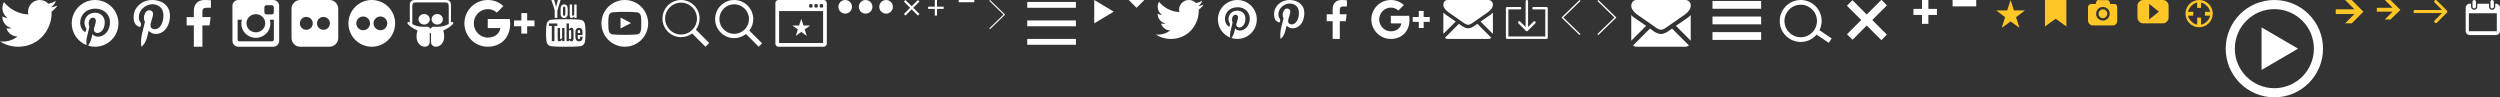 <?xml version="1.0" encoding="utf-8"?>
<!-- Generator: Adobe Illustrator 16.0.0, SVG Export Plug-In . SVG Version: 6.00 Build 0)  -->
<!DOCTYPE svg PUBLIC "-//W3C//DTD SVG 1.1//EN" "http://www.w3.org/Graphics/SVG/1.1/DTD/svg11.dtd">
<svg version="1.1" id="Layer_1" xmlns="http://www.w3.org/2000/svg" xmlns:xlink="http://www.w3.org/1999/xlink" x="0px" y="0px"
	 width="1284.416px" height="50px" viewBox="0 0 1284.416 50" enable-background="new 0 0 1284.416 50" xml:space="preserve">
<rect x="0" y="0" width="1284.416" height="50" fill="#333333" stroke="none"/>
<g>
	<rect x="492.563" fill="#FFFFFF" width="7.989" height="1.143"/>
</g>
<g>
	<path fill="#FFFFFF" d="M484.839,4.572h-3.428V8h-1.146V4.572h-3.43V3.43h3.43V0h1.146v3.43h3.428V4.572z"/>
</g>
<g>
	<path fill="#FFFFFF" d="M472.382,0.801L471.583,0l-3.197,3.2L465.183,0l-0.801,0.801l3.201,3.2l-3.201,3.198L465.183,8l3.203-3.2
		l3.197,3.2l0.801-0.801l-3.201-3.198L472.382,0.801z"/>
</g>
<g>
	<path fill="#FFFFFF" d="M618.373,2.367c-0.906,0.4-1.879,0.674-2.9,0.795c1.043-0.625,1.849-1.613,2.228-2.793
		c-0.98,0.578-2.063,0.999-3.207,1.225C613.566,0.611,612.253,0,610.8,0c-2.787,0-5.049,2.26-5.049,5.049
		c0,0.395,0.045,0.781,0.131,1.15c-4.195-0.211-7.916-2.221-10.406-5.275c-0.436,0.746-0.684,1.613-0.684,2.539
		c0,1.751,0.891,3.297,2.246,4.202c-0.828-0.026-1.607-0.254-2.287-0.632c0,0.021,0,0.043,0,0.062c0,2.446,1.74,4.487,4.051,4.951
		c-0.424,0.114-0.871,0.177-1.332,0.177c-0.323,0-0.641-0.031-0.948-0.09c0.646,2.008,2.514,3.467,4.723,3.508
		c-1.73,1.354-3.906,2.159-6.271,2.159c-0.403,0-0.811-0.021-1.205-0.069c2.234,1.437,4.894,2.271,7.74,2.271
		c9.287,0,14.365-7.692,14.365-14.366c0-0.218-0.004-0.437-0.018-0.652C616.839,4.27,617.695,3.38,618.373,2.367L618.373,2.367z"/>
</g>
<path fill="#FFFFFF" d="M734.554,8.75h-3.125V5.625h-2.5V8.75h-3.125v2.5h3.125v3.125h2.5V11.25h3.125 M714.554,8.125v3.9h5.451
	c-0.42,2.35-2.457,4.063-5.451,4.063c-3.299,0-5.979-2.795-5.979-6.094c0-3.301,2.682-6.088,5.979-6.088
	c1.486,0,2.818,0.514,3.869,1.512v0.006l2.818-2.818C719.511,0.993,717.253,0,714.554,0c-5.521,0-10,4.475-10,10
	c0,5.523,4.479,10,10,10c5.773,0,9.604-4.063,9.604-9.775c0-0.729-0.068-1.43-0.193-2.1H714.554z"/>
<g>
	<path fill="#FFFFFF" d="M635.708,0c-5.523,0-10,4.479-10,10c0,4.236,2.635,7.855,6.354,9.311c-0.089-0.789-0.166-2.004,0.032-2.867
		c0.187-0.776,1.177-4.967,1.177-4.967s-0.304-0.6-0.304-1.484c0-1.391,0.812-2.428,1.814-2.428c0.854,0,1.266,0.64,1.266,1.408
		c0,0.857-0.545,2.139-0.828,3.328c-0.229,0.996,0.498,1.812,1.48,1.812c1.772,0,3.145-1.875,3.145-4.583
		c0-2.395-1.721-4.067-4.178-4.067c-2.846,0-4.516,2.136-4.516,4.34c0,0.859,0.328,1.781,0.739,2.281
		c0.082,0.101,0.099,0.187,0.068,0.287c-0.076,0.313-0.244,0.996-0.277,1.135c-0.043,0.188-0.145,0.226-0.334,0.136
		c-1.247-0.58-2.024-2.41-2.024-3.875c0-3.154,2.293-6.054,6.604-6.054c3.474,0,6.164,2.474,6.164,5.776
		c0,3.448-2.172,6.221-5.188,6.221c-1.021,0-1.969-0.523-2.293-1.146c0,0-0.5,1.905-0.623,2.375
		c-0.23,0.867-0.834,1.957-1.242,2.623c0.936,0.287,1.93,0.442,2.961,0.442c5.521,0,10-4.479,10-10
		C645.708,4.482,641.23,0,635.708,0z"/>
</g>
<path fill="#FFFFFF" d="M688.347,20v-9.123h3.064l0.459-3.559h-3.521V5.051c0-1.027,0.285-1.729,1.767-1.729h1.881V0.139
	C691.664,0.098,690.548,0,689.25,0c-2.717,0-4.574,1.656-4.574,4.699v2.619h-3.065v3.559h3.065V20H688.347z"/>
<g>
	<path fill="#FFFFFF" d="M764.726,20c0.572,0,1.068-0.189,1.49-0.563l-7.211-7.211c-0.174,0.125-0.342,0.244-0.5,0.359
		c-0.541,0.396-0.979,0.707-1.311,0.933c-0.343,0.225-0.785,0.446-1.351,0.684c-0.559,0.23-1.078,0.348-1.561,0.348h-0.027
		c-0.479,0-1.004-0.113-1.563-0.348c-0.563-0.233-1.013-0.459-1.347-0.684c-0.336-0.226-0.77-0.533-1.313-0.933
		c-0.15-0.111-0.316-0.232-0.498-0.361l-7.213,7.213c0.422,0.373,0.918,0.563,1.49,0.563H764.726z"/>
	<path fill="#FFFFFF" d="M742.98,7.686c-0.541-0.359-1.021-0.771-1.438-1.235v10.973l6.354-6.356
		C746.628,10.177,744.99,9.051,742.98,7.686L742.98,7.686z"/>
	<path fill="#FFFFFF" d="M765.58,7.686c-1.936,1.311-3.58,2.437-4.934,3.381L767,17.422V6.449
		C766.593,6.902,766.119,7.314,765.58,7.686L765.58,7.686z"/>
	<path fill="#FFFFFF" d="M764.726,0H743.82c-0.729,0-1.291,0.246-1.688,0.738c-0.393,0.492-0.59,1.105-0.59,1.848
		c0,0.596,0.262,1.242,0.781,1.938c0.52,0.697,1.071,1.244,1.662,1.642c0.315,0.228,1.293,0.901,2.907,2.024
		c0.875,0.605,1.64,1.136,2.289,1.591c0.562,0.388,1.035,0.723,1.438,1.002c0.045,0.03,0.115,0.084,0.211,0.149
		c0.102,0.073,0.229,0.168,0.393,0.283c0.313,0.223,0.564,0.402,0.771,0.539c0.205,0.139,0.451,0.291,0.74,0.463
		c0.282,0.17,0.561,0.299,0.813,0.383c0.256,0.086,0.492,0.127,0.711,0.127h0.027c0.217,0,0.455-0.041,0.711-0.127
		c0.256-0.084,0.522-0.209,0.813-0.383c0.289-0.172,0.535-0.324,0.738-0.463c0.205-0.137,0.461-0.316,0.771-0.539
		c0.151-0.115,0.286-0.21,0.391-0.283c0.096-0.065,0.168-0.119,0.213-0.149c0.313-0.216,0.789-0.55,1.438-1
		c1.182-0.817,2.909-2.021,5.211-3.617c0.688-0.481,1.271-1.065,1.729-1.746C766.767,3.736,767,3.02,767,2.273
		c0-0.625-0.225-1.16-0.676-1.607C765.876,0.223,765.343,0,764.726,0L764.726,0z"/>
</g>
<g>
	<path fill="#FFFFFF" d="M865.908,24c0.686,0,1.281-0.229,1.787-0.676l-8.652-8.652c-0.209,0.15-0.41,0.293-0.6,0.432
		c-0.65,0.478-1.177,0.851-1.574,1.117c-0.406,0.271-0.941,0.537-1.615,0.818c-0.67,0.279-1.295,0.416-1.873,0.416h-0.033
		c-0.577,0-1.205-0.137-1.875-0.416c-0.672-0.281-1.209-0.551-1.606-0.818c-0.402-0.27-0.933-0.641-1.576-1.117
		c-0.182-0.133-0.381-0.276-0.6-0.434l-8.654,8.654c0.506,0.447,1.102,0.676,1.789,0.676H865.908z"/>
	<path fill="#FFFFFF" d="M839.813,9.223c-0.646-0.432-1.224-0.926-1.726-1.482v13.166l7.629-7.627
		C844.189,12.211,842.224,10.861,839.813,9.223L839.813,9.223z"/>
	<path fill="#FFFFFF" d="M866.931,9.223c-2.317,1.572-4.295,2.924-5.92,4.057l7.625,7.627V7.739
		C868.148,8.283,867.578,8.777,866.931,9.223L866.931,9.223z"/>
	<path fill="#FFFFFF" d="M865.908,0H840.82c-0.875,0-1.552,0.295-2.023,0.885c-0.471,0.592-0.707,1.327-0.707,2.219
		c0,0.715,0.314,1.49,0.939,2.326c0.623,0.836,1.289,1.492,1.992,1.969c0.387,0.271,1.553,1.082,3.493,2.431
		c1.054,0.726,1.964,1.36,2.746,1.907c0.67,0.466,1.242,0.867,1.724,1.201c0.055,0.037,0.139,0.104,0.254,0.185
		c0.121,0.086,0.276,0.198,0.471,0.338c0.373,0.271,0.676,0.479,0.922,0.646c0.246,0.168,0.539,0.352,0.888,0.559
		c0.346,0.205,0.676,0.355,0.979,0.459c0.307,0.104,0.592,0.15,0.854,0.15h0.03c0.263,0,0.547-0.049,0.855-0.15
		c0.307-0.104,0.633-0.254,0.979-0.459c0.345-0.207,0.646-0.391,0.886-0.559c0.245-0.164,0.557-0.379,0.926-0.646
		c0.188-0.14,0.348-0.252,0.469-0.338c0.115-0.08,0.203-0.146,0.256-0.185c0.371-0.258,0.947-0.655,1.729-1.196
		c1.412-0.98,3.492-2.427,6.254-4.341c0.824-0.578,1.52-1.278,2.074-2.096c0.559-0.82,0.838-1.679,0.838-2.574
		c0-0.75-0.271-1.393-0.814-1.929C867.289,0.268,866.648,0,865.908,0L865.908,0z"/>
</g>
<g>
	<path fill="#FFFFFF" d="M508.257,14.588l7.299-7.088l-7.299-7.09l0.4-0.41l7.723,7.5l-7.723,7.5L508.257,14.588z"/>
</g>
<g>
	<rect x="527.769" y="1" fill="#FFFFFF" width="25" height="3"/>
	<rect x="527.769" y="10.5" fill="#FFFFFF" width="25" height="3"/>
	<rect x="527.769" y="20" fill="#FFFFFF" width="25" height="3"/>
</g>
<polygon fill="#FFFFFF" points="562.183,0 572.183,6 562.183,12 "/>
<g>
	<path fill="#FFFFFF" d="M29.533,2.841c-1.087,0.481-2.254,0.808-3.48,0.954c1.251-0.75,2.212-1.938,2.664-3.352
		c-1.171,0.692-2.468,1.197-3.848,1.47C23.764,0.734,22.189,0,20.446,0c-3.346,0-6.059,2.713-6.059,6.059
		c0,0.476,0.053,0.938,0.157,1.381c-5.035-0.252-9.5-2.664-12.488-6.33c-0.522,0.896-0.82,1.937-0.82,3.047
		c0,2.102,1.07,3.955,2.695,5.043C2.938,9.167,2.003,8.895,1.187,8.44c0,0.025,0,0.052,0,0.076c0,2.937,2.089,5.384,4.861,5.941
		c-0.51,0.139-1.045,0.213-1.598,0.213c-0.391,0-0.771-0.038-1.14-0.109c0.771,2.408,3.009,4.16,5.66,4.209
		c-2.073,1.625-4.686,2.598-7.525,2.598c-0.489,0-0.972-0.028-1.445-0.084C2.681,22.997,5.866,24,9.288,24
		c11.145,0,17.239-9.232,17.239-17.239c0-0.263-0.006-0.521-0.017-0.782C27.693,5.123,28.72,4.057,29.533,2.841L29.533,2.841z"/>
</g>
<path fill="#FFFFFF" d="M274.591,10.5h-3.75V6.75h-3v3.75h-3.75v3h3.75v3.75h3V13.5h3.75 M250.591,9.75v4.68h6.541
	c-0.503,2.82-2.948,4.875-6.541,4.875c-3.959,0-7.177-3.353-7.177-7.312s3.218-7.306,7.177-7.306c1.784,0,3.383,0.615,4.642,1.814
	V6.51l3.383-3.383C256.539,1.191,253.831,0,250.591,0c-6.63,0-12,5.37-12,12s5.37,12,12,12c6.93,0,11.52-4.875,11.52-11.73
	c0-0.877-0.082-1.717-0.232-2.52H250.591z"/>
<g>
	<path fill="#FFFFFF" d="M122.501,0h17.839c1.695,0,3.081,1.254,3.081,3.08v17.84c0,1.826-1.386,3.08-3.081,3.08h-17.839
		c-1.695,0-3.081-1.254-3.081-3.08V3.08C119.42,1.254,120.806,0,122.501,0L122.501,0z M136.903,2.666
		c-0.594,0-1.08,0.486-1.08,1.081v2.587c0,0.594,0.486,1.08,1.08,1.08h2.714c0.593,0,1.079-0.486,1.079-1.08V3.747
		c0-0.595-0.486-1.081-1.079-1.081H136.903z M140.708,10.148h-2.113c0.2,0.652,0.308,1.345,0.308,2.06
		c0,3.992-3.34,7.229-7.46,7.229c-4.119,0-7.46-3.237-7.46-7.229c0-0.715,0.108-1.406,0.308-2.06h-2.203v10.139
		c0,0.525,0.429,0.955,0.955,0.955h16.711c0.526,0,0.954-0.43,0.954-0.955V10.148L140.708,10.148z M131.443,7.277
		c-2.662,0-4.819,2.091-4.819,4.671c0,2.579,2.158,4.671,4.819,4.671c2.662,0,4.82-2.092,4.82-4.671
		C136.263,9.368,134.106,7.277,131.443,7.277L131.443,7.277z"/>
</g>
<g>
	<path fill="#FFFFFF" d="M48.854,0c-6.628,0-12,5.373-12,12c0,5.084,3.163,9.426,7.626,11.174c-0.104-0.949-0.2-2.404,0.042-3.441
		c0.218-0.938,1.407-5.965,1.407-5.965s-0.359-0.719-0.359-1.781c0-1.668,0.967-2.914,2.171-2.914c1.023,0,1.519,0.769,1.519,1.688
		c0,1.029-0.655,2.568-0.994,3.995c-0.283,1.194,0.598,2.169,1.776,2.169c2.133,0,3.773-2.249,3.773-5.494
		c0-2.873-2.065-4.883-5.014-4.883c-3.414,0-5.418,2.561-5.418,5.207c0,1.031,0.398,2.142,0.893,2.738
		c0.099,0.118,0.113,0.223,0.083,0.345c-0.091,0.379-0.293,1.194-0.333,1.361c-0.052,0.22-0.173,0.266-0.401,0.156
		c-1.499-0.694-2.436-2.891-2.436-4.646c0-3.785,2.751-7.262,7.93-7.262c4.163,0,7.397,2.967,7.397,6.931
		c0,4.14-2.607,7.465-6.227,7.465c-1.216,0-2.359-0.632-2.75-1.378c0,0-0.602,2.291-0.748,2.854
		c-0.271,1.043-1.002,2.351-1.492,3.146C46.424,23.813,47.617,24,48.854,24c6.627,0,12-5.373,12-12S55.482,0,48.854,0z"/>
</g>
<g>
	<path fill="#FFFFFF" d="M172.458,1.32c-0.88-0.881-1.94-1.32-3.18-1.32h-15c-1.239,0-2.299,0.439-3.18,1.32
		c-0.88,0.88-1.32,1.939-1.32,3.18v15c0,1.239,0.44,2.299,1.32,3.18c0.88,0.881,1.94,1.32,3.18,1.32h15
		c1.239,0,2.299-0.439,3.18-1.32c0.88-0.881,1.32-1.938,1.32-3.18v-15C173.778,3.261,173.337,2.2,172.458,1.32L172.458,1.32z
		 M159.715,14.344c-0.646,0.646-1.427,0.969-2.344,0.969s-1.698-0.318-2.344-0.969c-0.646-0.646-0.969-1.428-0.969-2.344
		c0-0.917,0.323-1.698,0.969-2.344c0.646-0.646,1.427-0.969,2.344-0.969s1.698,0.322,2.344,0.969
		c0.646,0.646,0.969,1.427,0.969,2.344C160.684,12.916,160.361,13.698,159.715,14.344L159.715,14.344z M168.527,14.344
		c-0.645,0.646-1.426,0.969-2.343,0.969s-1.698-0.318-2.344-0.969c-0.646-0.646-0.969-1.428-0.969-2.344
		c0-0.917,0.323-1.698,0.969-2.344c0.646-0.646,1.427-0.969,2.344-0.969s1.698,0.322,2.343,0.969c0.646,0.646,0.97,1.427,0.97,2.344
		C169.497,12.916,169.173,13.698,168.527,14.344L168.527,14.344z"/>
</g>
<g>
	<path fill="#FFFFFF" d="M191.008,0c-6.628,0-12.001,5.374-12.001,12.002S184.38,24,191.008,24c6.625,0,11.999-5.37,11.999-11.998
		S197.633,0,191.008,0L191.008,0z M186.579,15.532c-1.951,0-3.528-1.582-3.528-3.534c0-1.946,1.577-3.528,3.528-3.528
		c1.949,0,3.53,1.582,3.53,3.528C190.108,13.95,188.527,15.532,186.579,15.532L186.579,15.532z M195.435,15.532
		c-1.949,0-3.53-1.582-3.53-3.534c0-1.946,1.581-3.528,3.53-3.528c1.951,0,3.528,1.582,3.528,3.528
		C198.963,13.95,197.386,15.532,195.435,15.532L195.435,15.532z"/>
</g>
<g>
	<path fill="#FFFFFF" d="M231.971,11.428c-0.092,0.066-0.185,0.129-0.277,0.191V2.332c0-1.289-0.969-2.332-2.163-2.332h-16.826
		c-1.193,0-2.163,1.043-2.163,2.332v9.295c-0.096-0.064-0.192-0.131-0.289-0.199c-0.717-0.5-1.187,0.182-0.747,0.831
		c0.854,1.048,2.482,2.351,4.976,3.374c-2.639,8.988,6.44,10.416,6.301,5.809c0,0.086,0.005-2.612,0.009-4.528
		c0.238,0.057,0.445,0.106,0.639,0.155c0.005,1.902,0.009,4.457,0.009,4.373c-0.139,4.607,8.945,3.185,6.301-5.809
		c2.494-1.023,4.121-2.326,4.976-3.374C233.158,11.609,232.688,10.928,231.971,11.428L231.971,11.428z M223.013,13.718
		c-1.11-0.056-1.522,0.423-1.576,1.158c-0.268-0.19-0.54-0.417-0.821-0.677c-0.046-0.044-0.09-0.083-0.133-0.118
		c-0.244-0.256-0.646-0.396-1.271-0.363c-1.487,0.046-4.212,0.343-7.385-1.321V3.385c0-1.632,0.416-2.145,1.91-2.145h14.892
		c1.416,0,1.916,0.609,1.916,2.145v8.938C227.309,14.07,224.524,13.766,223.013,13.718L223.013,13.718z"/>
	<path fill="#FFFFFF" d="M224.641,7.205c-1.597,0-2.893,1.21-2.893,2.705c0,1.494,1.296,2.704,2.893,2.704
		c1.596,0,2.892-1.21,2.892-2.704C227.532,8.415,226.237,7.205,224.641,7.205L224.641,7.205z"/>
	<path fill="#FFFFFF" d="M220.802,9.91c0,1.494-1.294,2.704-2.892,2.704c-1.597,0-2.891-1.21-2.891-2.704
		c0-1.494,1.294-2.705,2.891-2.705C219.507,7.205,220.802,8.416,220.802,9.91L220.802,9.91z"/>
</g>
<path fill="#FFFFFF" d="M103.992,24V13.053h3.673l0.55-4.27h-4.224v-2.72c0-1.234,0.342-2.078,2.114-2.078h2.258V0.167
	c-0.392-0.05-1.73-0.167-3.29-0.167c-3.259,0-5.49,1.986-5.49,5.639v3.146h-3.682v4.271h3.682V24H103.992z"/>
<g>
	<g>
		<path fill="#FFFFFF" d="M411.667,16.398l2.833,2.063l-1.072-3.361l2.832-1.988h-3.439l-1.147-3.445l-1.146,3.445h-3.445
			l2.834,1.988l-1.073,3.361L411.667,16.398z"/>
	</g>
	<g>
		<path fill="#FFFFFF" d="M423.199,0h-23.243c-0.875,0-1.587,0.712-1.587,1.588v20.824c0,0.875,0.712,1.588,1.587,1.588h23.243
			c0.875,0,1.588-0.713,1.588-1.588V1.588C424.787,0.713,424.074,0,423.199,0L423.199,0z M418.412,2.666
			c0-0.324,0.263-0.586,0.587-0.586h0.586c0.324,0,0.587,0.262,0.587,0.586V3.33c0,0.324-0.263,0.586-0.587,0.586h-0.586
			c-0.324,0-0.587-0.262-0.587-0.586V2.666z M415.688,2.666c0-0.324,0.268-0.586,0.592-0.586h0.586c0.317,0,0.586,0.262,0.586,0.586
			V3.33c0,0.324-0.269,0.586-0.586,0.586h-0.586c-0.324,0-0.592-0.262-0.592-0.586V2.666z M422.882,22.095h-22.604V5.678h22.604
			V22.095L422.882,22.095z M422.896,3.33c0,0.324-0.268,0.586-0.592,0.586h-0.586c-0.318,0-0.586-0.262-0.586-0.586V2.666
			c0-0.324,0.268-0.586,0.586-0.586h0.586c0.324,0,0.592,0.262,0.592,0.586V3.33z"/>
	</g>
</g>
<path fill="#FFFFFF" d="M364.354,22.072l-6.822-6.823c1.19-1.593,1.907-3.563,1.907-5.707c0-5.269-4.271-9.542-9.545-9.542
	c-5.268,0-9.54,4.273-9.54,9.542c0,5.271,4.272,9.543,9.541,9.543c2.146,0,4.112-0.717,5.706-1.909L362.425,24L364.354,22.072z
	 M341.716,9.542c0-4.51,3.668-8.179,8.179-8.179c4.514,0,8.182,3.669,8.182,8.179c0,4.511-3.668,8.181-8.182,8.181
	C345.384,17.723,341.716,14.053,341.716,9.542"/>
<g>
	<path fill="#FFFFFF" d="M384.984,15.719c1.254-1.646,2.01-3.695,2.01-5.924c0.003-5.4-4.391-9.795-9.793-9.795
		c-5.403,0-9.795,4.395-9.795,9.795s4.396,9.796,9.795,9.796c2.291,0,4.395-0.795,6.063-2.116L389.788,24l1.74-1.74L384.984,15.719z
		 M377.201,17.386c-4.188,0-7.588-3.403-7.588-7.591c0-4.186,3.399-7.59,7.588-7.59c4.187,0,7.591,3.404,7.591,7.59
		C384.792,13.98,381.388,17.386,377.201,17.386L377.201,17.386z"/>
</g>
<g>
	<path fill="#FFFFFF" d="M318.814,14.63c1.801-0.933,3.585-1.858,5.386-2.792c-1.81-0.943-3.591-1.874-5.386-2.813V14.63z"/>
	<path fill="#FFFFFF" d="M321.001,0C314.373,0,309,5.372,309,12.001C309,18.628,314.373,24,321.001,24
		C327.628,24,333,18.628,333,12.001C333,5.372,327.628,0,321.001,0L321.001,0z M329.177,16.006c-0.208,0.9-0.941,1.564-1.832,1.664
		c-2.102,0.235-4.228,0.236-6.345,0.235c-2.117,0.001-4.244,0-6.346-0.235c-0.891-0.1-1.623-0.764-1.831-1.664
		c-0.296-1.283-0.296-2.686-0.296-4.005c0-1.321,0.004-2.724,0.299-4.007c0.207-0.9,0.941-1.564,1.832-1.664
		c2.101-0.235,4.228-0.236,6.345-0.235c2.117-0.001,4.244,0,6.345,0.235c0.892,0.1,1.625,0.764,1.833,1.664
		c0.296,1.283,0.292,2.686,0.292,4.007C329.473,13.32,329.472,14.723,329.177,16.006L329.177,16.006z"/>
</g>
<g>
	<path fill="#FFFFFF" d="M300.451,12.15c-0.248-1.077-1.129-1.873-2.189-1.99c-2.512-0.281-5.056-0.282-7.586-0.281
		c-2.532-0.001-5.075,0-7.588,0.281c-1.06,0.119-1.941,0.914-2.189,1.99c-0.353,1.536-0.357,3.209-0.357,4.79
		c0,1.582,0,3.26,0.353,4.791c0.249,1.076,1.129,1.871,2.19,1.988c2.512,0.28,5.054,0.282,7.586,0.28
		c2.532,0.002,5.076,0,7.586-0.28c1.062-0.117,1.942-0.912,2.19-1.988c0.354-1.531,0.354-3.211,0.354-4.791
		C300.802,15.359,300.805,13.686,300.451,12.15L300.451,12.15z M286.322,13.34h-1.467v7.793h-1.362V13.34h-1.44v-1.275h4.271
		L286.322,13.34L286.322,13.34z M290.021,21.133h-1.226v-0.738c-0.487,0.563-0.948,0.83-1.398,0.83c-0.396,0-0.667-0.16-0.79-0.502
		c-0.066-0.205-0.107-0.522-0.107-1.004v-5.344h1.224v4.975c0,0.287,0,0.438,0.01,0.479c0.03,0.188,0.123,0.286,0.287,0.286
		c0.246,0,0.503-0.188,0.774-0.573v-5.164h1.226V21.133L290.021,21.133z M294.672,19.104c0,0.625-0.042,1.076-0.124,1.36
		c-0.163,0.504-0.491,0.761-0.979,0.761c-0.436,0-0.855-0.242-1.265-0.748v0.655h-1.224v-9.069h1.224v2.962
		c0.396-0.485,0.815-0.731,1.265-0.731c0.487,0,0.815,0.256,0.979,0.763c0.083,0.271,0.124,0.719,0.124,1.358V19.104z
		 M299.292,17.979h-2.448v1.197c0,0.623,0.205,0.938,0.626,0.938c0.302,0,0.479-0.164,0.547-0.491
		c0.011-0.064,0.027-0.338,0.027-0.83h1.248v0.182c0,0.396-0.015,0.666-0.026,0.787c-0.041,0.271-0.137,0.521-0.285,0.732
		c-0.338,0.49-0.842,0.73-1.48,0.73c-0.641,0-1.129-0.229-1.481-0.689c-0.26-0.338-0.394-0.871-0.394-1.59V16.58
		c0-0.723,0.118-1.25,0.378-1.594c0.354-0.461,0.841-0.691,1.467-0.691c0.614,0,1.104,0.23,1.444,0.691
		c0.257,0.344,0.379,0.871,0.379,1.594L299.292,17.979L299.292,17.979z"/>
	<path fill="#FFFFFF" d="M297.458,15.396c-0.409,0-0.614,0.312-0.614,0.937v0.626h1.225v-0.626
		C298.068,15.707,297.864,15.396,297.458,15.396L297.458,15.396z"/>
	<path fill="#FFFFFF" d="M292.916,15.396c-0.202,0-0.407,0.095-0.611,0.297v4.119c0.204,0.203,0.41,0.301,0.611,0.301
		c0.353,0,0.532-0.301,0.532-0.912v-2.885C293.448,15.707,293.269,15.396,292.916,15.396L292.916,15.396z"/>
	<path fill="#FFFFFF" d="M293.599,9.256c0.451,0,0.92-0.273,1.413-0.837v0.744h1.238V2.334h-1.238v5.221
		c-0.271,0.387-0.534,0.578-0.781,0.578c-0.167,0-0.264-0.098-0.291-0.291c-0.014-0.04-0.014-0.189-0.014-0.479V2.334h-1.234v5.4
		c0,0.481,0.042,0.809,0.11,1.016C292.926,9.096,293.2,9.256,293.599,9.256L293.599,9.256z"/>
	<path fill="#FFFFFF" d="M284.984,5.451v3.712h1.373V5.451L288.007,0h-1.387l-0.937,3.598L284.71,0h-1.444
		c0.289,0.85,0.59,1.704,0.879,2.555C284.586,3.831,284.86,4.795,284.984,5.451L284.984,5.451z"/>
	<path fill="#FFFFFF" d="M289.846,9.256c0.62,0,1.102-0.232,1.443-0.697c0.26-0.344,0.384-0.881,0.384-1.607V4.561
		c0-0.729-0.124-1.264-0.384-1.608c-0.341-0.468-0.823-0.701-1.443-0.701c-0.617,0-1.097,0.233-1.44,0.701
		c-0.264,0.345-0.388,0.879-0.388,1.608v2.392c0,0.728,0.124,1.264,0.388,1.606C288.748,9.023,289.229,9.256,289.846,9.256
		L289.846,9.256z M289.255,4.313c0-0.631,0.192-0.946,0.591-0.946c0.399,0,0.59,0.315,0.59,0.946v2.873
		c0,0.631-0.191,0.948-0.59,0.948c-0.398,0-0.591-0.317-0.591-0.948V4.313z"/>
</g>
<path fill="#FFFFFF" d="M660.966,13.229c-0.521,2.754-1.166,5.396-3.063,6.771c-0.586-4.162,0.856-7.287,1.528-10.605
	c-1.145-1.929,0.144-5.813,2.56-4.855c2.975,1.177-2.576,7.173,1.146,7.923c3.896,0.781,5.479-6.751,3.066-9.2
	c-3.484-3.537-10.146-0.08-9.326,4.983c0.199,1.237,1.479,1.614,0.51,3.321c-2.229-0.494-2.896-2.254-2.811-4.6
	c0.139-3.839,3.449-6.527,6.77-6.9c4.201-0.471,8.146,1.543,8.689,5.496c0.613,4.459-1.896,9.291-6.389,8.943
	C662.431,14.411,661.921,13.809,660.966,13.229L660.966,13.229z"/>
<path fill="#FFFFFF" d="M76.309,15.873c-0.63,3.305-1.398,6.472-3.68,8.127c-0.703-4.995,1.034-8.745,1.842-12.727
	c-1.376-2.314,0.165-6.975,3.065-5.826c3.569,1.412-3.091,8.604,1.38,9.507c4.67,0.938,6.574-8.101,3.68-11.04
	c-4.182-4.245-12.176-0.098-11.191,5.98c0.238,1.484,1.771,1.937,0.612,3.986c-2.678-0.595-3.476-2.705-3.374-5.52
	c0.166-4.607,4.141-7.834,8.127-8.28c5.041-0.565,9.773,1.851,10.426,6.593c0.736,5.354-2.273,11.15-7.666,10.733
	C78.068,17.293,77.455,16.568,76.309,15.873L76.309,15.873z"/>
<g>
	<path fill="#FFFFFF" d="M434.236,0c-1.938,0-3.506,1.574-3.506,3.504C430.73,5.427,432.3,7,434.236,7
		c1.919,0,3.494-1.573,3.494-3.496C437.73,1.574,436.156,0,434.236,0L434.236,0z M455.232,0c-1.929,0-3.494,1.574-3.494,3.504
		c0,1.923,1.565,3.496,3.494,3.496c1.924,0,3.504-1.573,3.504-3.496C458.736,1.574,457.156,0,455.232,0L455.232,0z M444.729,0
		c-1.923,0-3.49,1.574-3.49,3.504c0,1.923,1.567,3.496,3.49,3.496c1.936,0,3.508-1.573,3.508-3.496
		C448.232,1.574,446.66,0,444.729,0L444.729,0z"/>
</g>
<g>
	<path fill="#FFFFFF" d="M579.927,0l4,4l4-4H579.927z"/>
</g>
<g>
	<path fill="#FFFFFF" d="M794.544,20h-20.229c-0.351,0-0.634-0.283-0.634-0.633V4.212c0-0.351,0.283-0.633,0.634-0.633h6.678
		c0.348,0,0.631,0.282,0.631,0.633s-0.283,0.633-0.631,0.633h-6.043v13.892h18.967V4.845h-6.043c-0.353,0-0.631-0.282-0.631-0.633
		s0.278-0.633,0.631-0.633h6.674c0.35,0,0.633,0.282,0.633,0.633v15.155C795.175,19.717,794.892,20,794.544,20L794.544,20z"/>
	<path fill="#FFFFFF" d="M784.429,16.059c-0.162,0-0.319-0.062-0.442-0.186l-3.902-3.903c-0.248-0.247-0.248-0.646,0-0.895
		c0.246-0.248,0.646-0.247,0.893,0l2.824,2.823V0.632c0-0.35,0.283-0.633,0.633-0.633c0.353,0,0.634,0.283,0.634,0.633v13.222
		l2.825-2.783c0.248-0.243,0.646-0.241,0.896,0.007c0.244,0.246,0.244,0.646-0.002,0.893l-3.902,3.903
		C784.751,15.996,784.591,16.059,784.429,16.059L784.429,16.059z"/>
</g>
<g>
	<path fill="#FFFFFF" d="M811.5,18l-9.27-9l9.27-9l0.479,0.493L803.222,9l8.759,8.506L811.5,18z"/>
</g>
<g>
	<path fill="#FFFFFF" d="M820.688,17.506L829.447,9l-8.76-8.507L821.167,0l9.271,9l-9.271,9L820.688,17.506z"/>
</g>
<g>
	<path fill="#FFFFFF" d="M934.792,15.533c1.01-2.041,1.393-4.413,0.922-6.821c-1.135-5.833-6.803-9.649-12.639-8.511
		c-5.832,1.14-9.65,6.811-8.513,12.644c1.142,5.829,6.813,9.649,12.644,8.511c2.471-0.484,4.578-1.781,6.102-3.563l6.25,4.209
		l1.513-2.248L934.792,15.533z M926.744,18.973c-4.523,0.883-8.912-2.07-9.795-6.595c-0.885-4.519,2.067-8.913,6.594-9.796
		c4.521-0.883,8.916,2.075,9.799,6.594C934.224,13.695,931.263,18.09,926.744,18.973L926.744,18.973z"/>
</g>
<g>
	<g>
		<rect x="879.818" y="0.5" fill="#FFFFFF" width="25" height="4"/>
		<rect x="879.818" y="8.5" fill="#FFFFFF" width="25" height="4"/>
		<rect x="879.818" y="16.5" fill="#FFFFFF" width="25" height="4"/>
	</g>
</g>
<g>
	
		<rect x="946.567" y="8.268" transform="matrix(-0.707 0.707 -0.707 -0.707 1644.499 -660.623)" fill="#FFFFFF" width="24.998" height="4.001"/>
	
		<rect x="946.55" y="8.255" transform="matrix(-0.707 -0.707 0.707 -0.707 1629.948 695.657)" fill="#FFFFFF" width="24.999" height="4"/>
</g>
<g>
	<g>
		<path fill="#FFFFFF" d="M990.738,7.682v4.559h-3.289V7.682h-4.394V4.561h4.394V0h3.289v4.561h4.391v3.121H990.738z"/>
	</g>
</g>
<g>
	<path fill="#FFFFFF" d="M1003.179,3.288V0h12.142v3.288H1003.179z"/>
</g>
<g>
	<path fill="#FFC627" d="M1129.83,0c-3.865,0-7,3.135-7,7s3.135,7,7,7s7-3.135,7-7S1133.695,0,1129.83,0L1129.83,0z M1130.83,12.67
		V9.053h-2v3.617c-2-0.27-4.402-2.617-4.67-4.617h2.67v-2h-2.67c0.268-2,2.67-4.455,4.67-4.723v2.723h2V1.33
		c2,0.27,4.4,2.723,4.67,4.723h-2.67v2h2.67C1135.23,10.053,1132.83,12.4,1130.83,12.67L1130.83,12.67z"/>
</g>
<g>
	<path fill="#FFC627" d="M1111.16,0h-10c-1.65,0-3,1.356-3,3.006v6c0,1.65,1.35,2.994,3,2.994h10c1.647,0,3-1.344,3-2.994v-6
		C1114.16,1.356,1112.811,0,1111.16,0L1111.16,0z M1104.16,10.006v-8l5,4L1104.16,10.006z"/>
</g>
<g>
	<path fill="#FFC627" d="M1087.242,2.397c-0.392-0.389-0.781-0.338-1.334-0.338h-1.75l-0.396-1.309
		c-0.1-0.256-0.281-0.353-0.545-0.538c-0.262-0.184-0.531-0.153-0.807-0.153h-4.002c-0.275,0-0.545-0.153-0.81,0.03
		c-0.264,0.186-0.442,0.529-0.543,0.784l-0.396,1.186h-1.75c-0.553,0-1.105-0.051-1.496,0.338c-0.389,0.391-0.666,0.616-0.666,1.168
		v7c0,0.553,0.277,1.271,0.666,1.662c0.393,0.39,0.943,0.833,1.496,0.833h10.998c0.553,0,0.943-0.442,1.334-0.833
		c0.391-0.392,0.506-1.109,0.506-1.662v-7C1087.748,3.014,1087.632,2.789,1087.242,2.397L1087.242,2.397z M1082.882,9.54
		c-0.686,0.685-1.51,1.026-2.475,1.026c-0.963,0-1.787-0.342-2.474-1.026c-0.686-0.685-1.024-1.51-1.024-2.473
		c0-0.964,0.342-1.788,1.024-2.473c0.687-0.685,1.511-1.028,2.474-1.028c0.965,0,1.789,0.344,2.475,1.028
		c0.687,0.684,1.027,1.509,1.027,2.473C1083.91,8.03,1083.566,8.854,1082.882,9.54L1082.882,9.54z"/>
	<path fill="#FFC627" d="M1080.408,4.815c-0.619,0-1.148,0.221-1.588,0.66c-0.441,0.44-0.66,0.971-0.66,1.591
		c0,0.619,0.219,1.149,0.66,1.59c0.438,0.439,0.969,0.66,1.588,0.66c0.621,0,1.149-0.221,1.59-0.66c0.438-0.44,0.66-0.971,0.66-1.59
		c0-0.62-0.221-1.15-0.66-1.591C1081.561,5.037,1081.029,4.815,1080.408,4.815L1080.408,4.815z"/>
</g>
<path fill="#FFC627" d="M1050.634,0v13.586l5.5-3.934l5.5,3.934V0H1050.634z"/>
<polygon fill="#FFC627" points="1032.968,0 1034.705,5.349 1040.33,5.349 1035.779,8.825 1037.517,14.262 1032.968,10.999 
	1028.419,14.327 1030.16,8.815 1025.605,5.349 1031.23,5.349 "/>
<g>
	<path fill="#FFFFFF" d="M1168.492,0c-13.808,0-25,11.193-25,25c0,13.805,11.192,25,25,25c13.805,0,25-11.195,25-25
		C1193.492,11.193,1182.296,0,1168.492,0L1168.492,0z M1168.492,45.311c-11.219,0-20.313-9.094-20.313-20.311
		c0-11.219,9.095-20.314,20.313-20.314s20.313,9.096,20.313,20.314C1188.804,36.217,1179.71,45.311,1168.492,45.311L1168.492,45.311
		z M1161.916,14.061L1180.666,25l-18.75,10.936V14.061z"/>
</g>
<g>
	<path fill="#FFC627" d="M1228.133,10h-2.899l4-4h-8.101V4h8.101l-4-4h2.899l5.101,5.101L1228.133,10z"/>
</g>
<g>
	<path fill="#FFC627" d="M1208.233,12h-3.4l4.801-4.8h-9.6V4.8h9.6l-4.801-4.8h3.4l6,6L1208.233,12z"/>
</g>
<path fill="#FFC627" d="M1257.133,5.425l-5.201-5.2c-0.299-0.3-0.799-0.3-1.1,0c-0.299,0.3-0.299,0.8,0,1.1l3.801,3.8h-13.899
	c-0.4,0-0.802,0.4-0.802,0.801c0,0.399,0.4,0.8,0.802,0.8h13.899l-3.801,3.8c-0.299,0.3-0.299,0.8,0,1.1c0.201,0.2,0.4,0.2,0.6,0.2
	c0.201,0,0.4-0.1,0.603-0.2l5.199-5.199C1257.432,6.325,1257.432,5.725,1257.133,5.425L1257.133,5.425z"/>
<g>
	<path fill="#FFFFFF" d="M1282.304,1.904h-0.332v1.541c0,0.885-0.717,1.605-1.602,1.605c-0.884,0-1.604-0.721-1.604-1.605V1.904
		h-6.012v1.541c0,0.885-0.717,1.605-1.602,1.605c-0.886,0-1.605-0.721-1.605-1.605V1.904h-0.643c-1.166,0-2.113,0.947-2.113,2.107
		v11.877c0,1.16,0.947,2.111,2.113,2.111h13.397c1.166,0,2.111-0.951,2.111-2.111V4.012
		C1284.416,2.852,1283.47,1.904,1282.304,1.904L1282.304,1.904z M1282.785,16.041h-14.361V6.814h14.355v9.227H1282.785z"/>
	<path fill="#FFFFFF" d="M1271.162,4.33c0.486,0,0.885-0.395,0.885-0.885V0.883c0-0.482-0.397-0.883-0.885-0.883
		c-0.482,0-0.881,0.395-0.881,0.883v2.563C1270.281,3.936,1270.679,4.33,1271.162,4.33L1271.162,4.33z"/>
	<path fill="#FFFFFF" d="M1280.382,4.33c0.488,0,0.883-0.395,0.883-0.885V0.883c0-0.482-0.395-0.883-0.883-0.883
		c-0.485,0-0.881,0.395-0.881,0.883v2.563C1279.501,3.936,1279.896,4.33,1280.382,4.33L1280.382,4.33z"/>
</g>
</svg>
